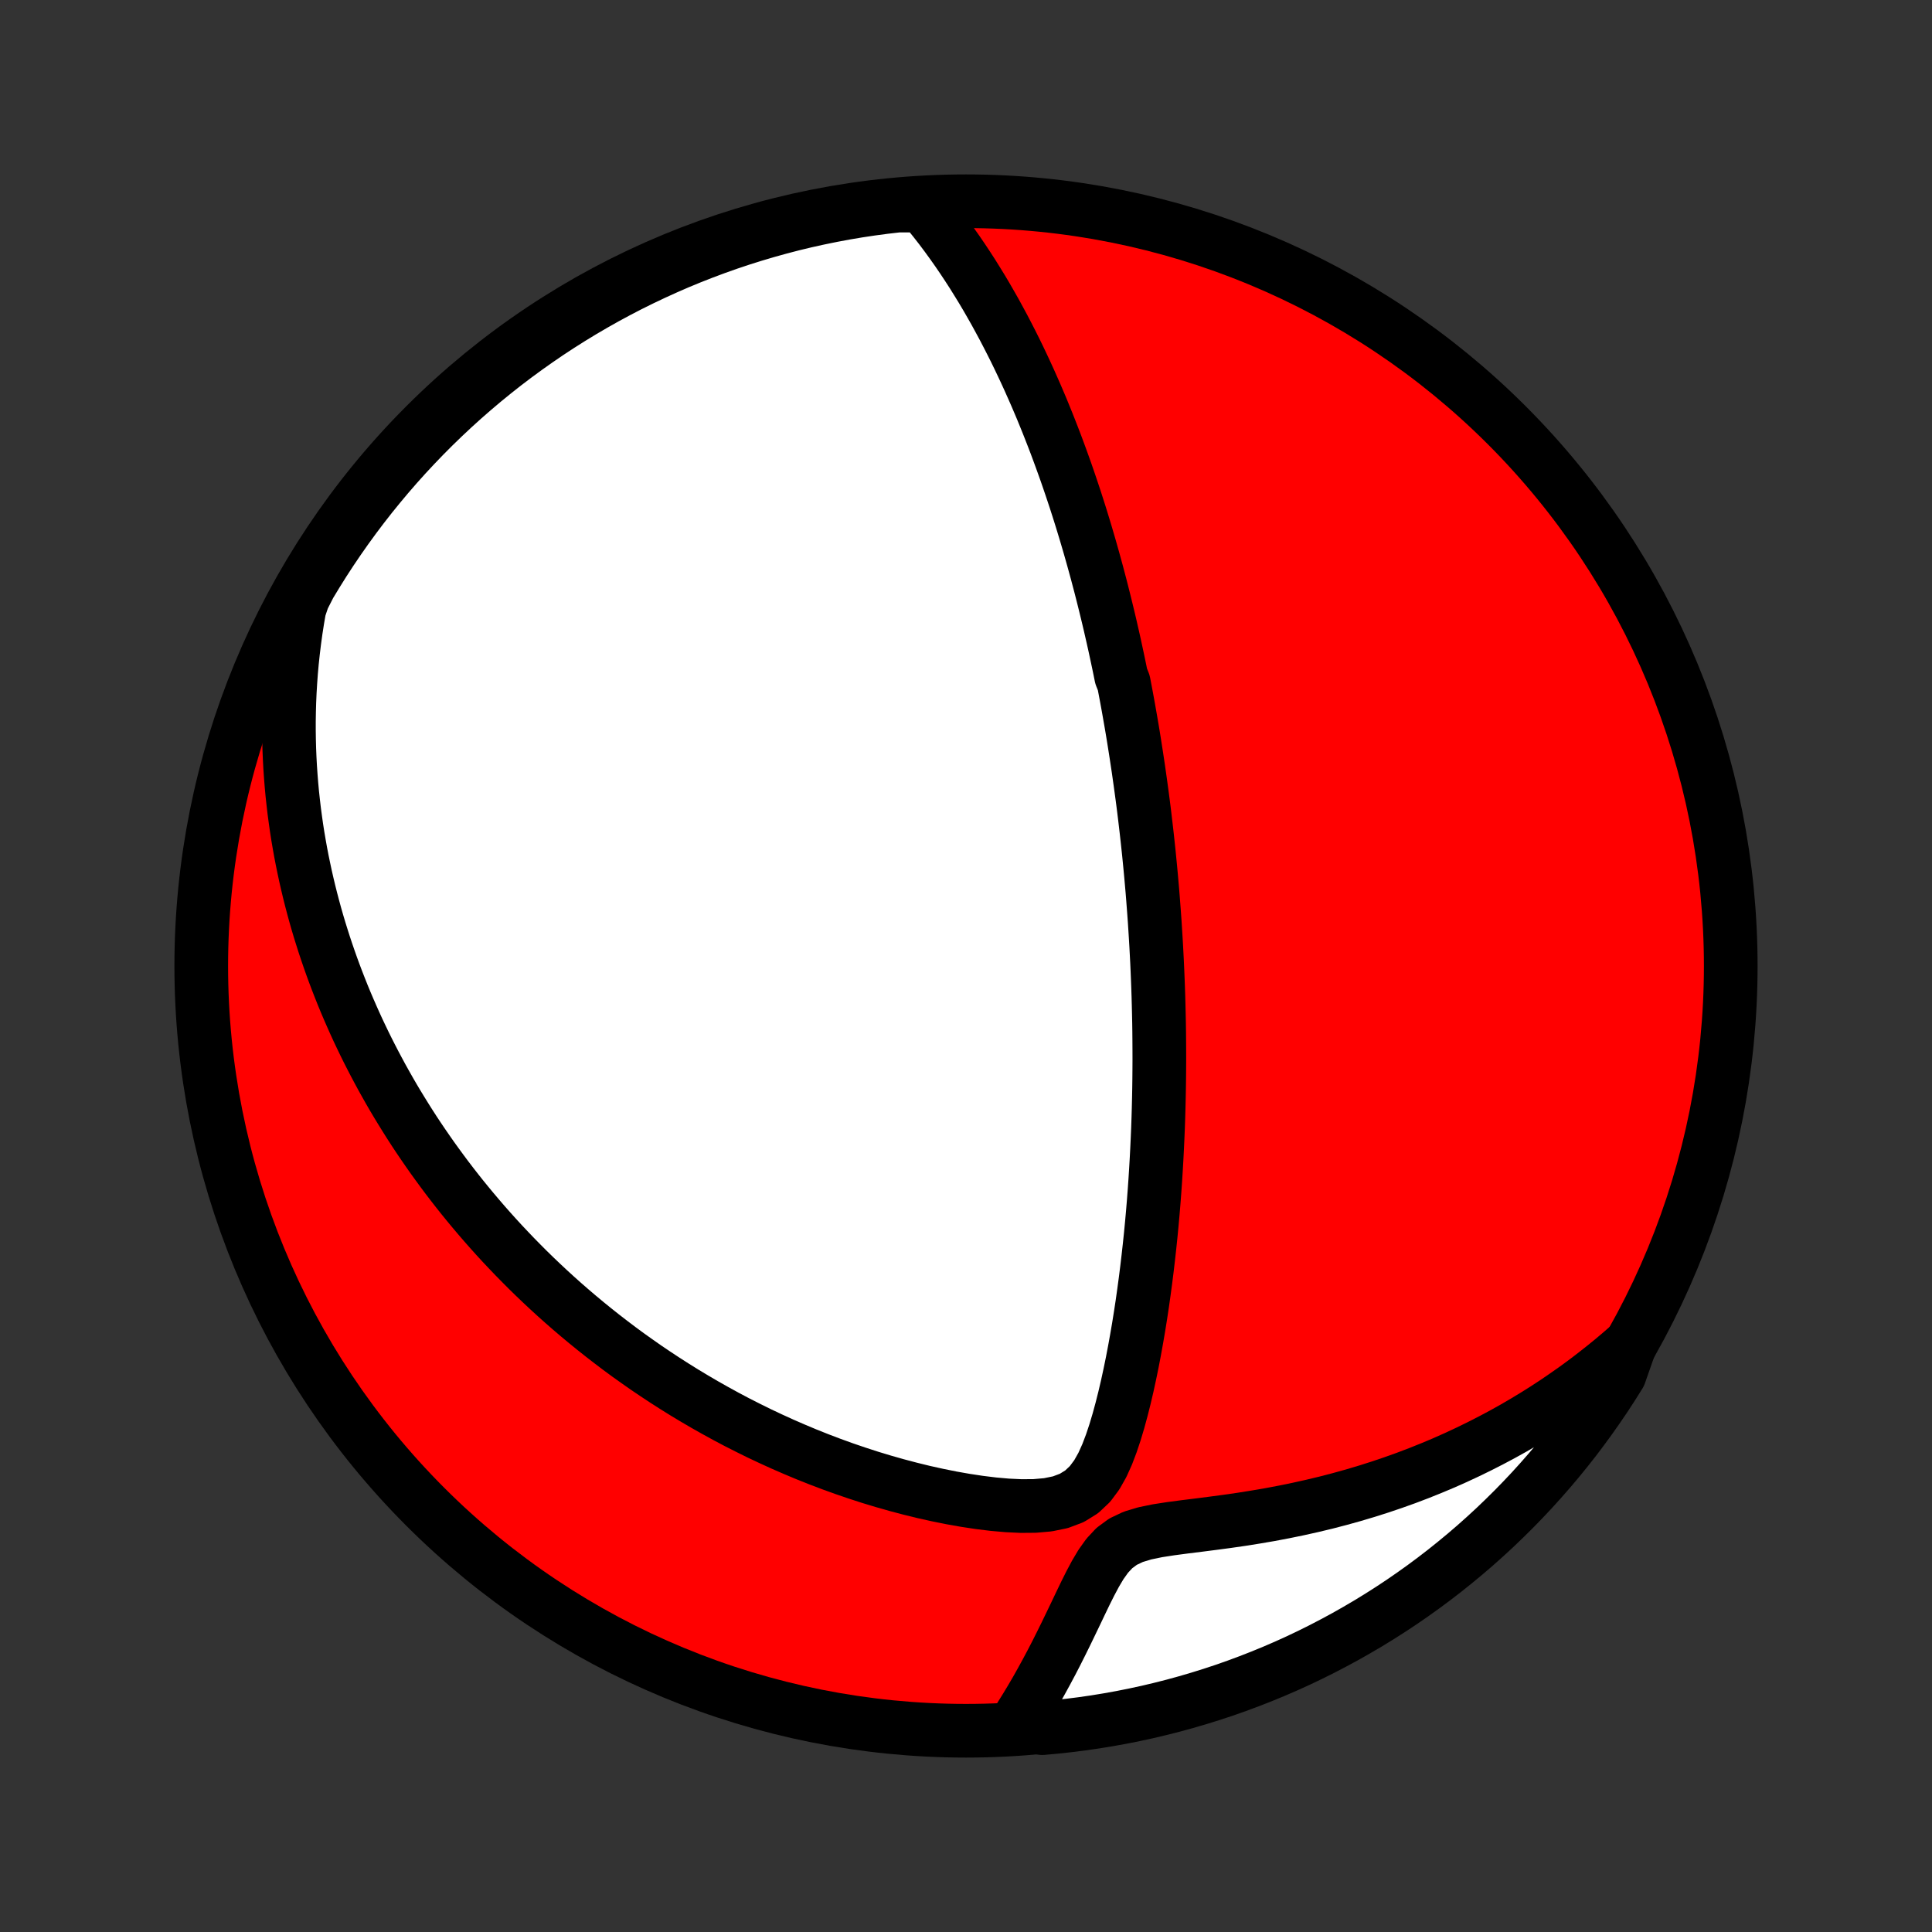 <?xml version="1.0" encoding="utf-8" standalone="no"?>
<!DOCTYPE svg PUBLIC "-//W3C//DTD SVG 1.1//EN"
  "http://www.w3.org/Graphics/SVG/1.1/DTD/svg11.dtd">
<!-- Created with matplotlib (http://matplotlib.org/) -->
<svg height="72pt" version="1.1" viewBox="0 0 72 72" width="72pt" xmlns="http://www.w3.org/2000/svg" xmlns:xlink="http://www.w3.org/1999/xlink">
 <rect x="0" y="0" width="72" height="72" fill="#333333" stroke="none"/>
 <defs>
  <style type="text/css">
*{stroke-linecap:butt;stroke-linejoin:round;}
  </style>
 </defs>
 <g id="figure_1">
  <g id="patch_1">
   <path d="
M0 72
L72 72
L72 0
L0 0
z
" style="fill:none;"/>
  </g>
  <g id="axes_1">
   <g id="PatchCollection_1">
    <defs>
     <path d="
M36 -7.5
C43.558 -7.5 50.808 -10.503 56.153 -15.848
C61.497 -21.192 64.5 -28.442 64.5 -36
C64.5 -43.558 61.497 -50.808 56.153 -56.153
C50.808 -61.497 43.558 -64.5 36 -64.5
C28.442 -64.5 21.192 -61.497 15.848 -56.153
C10.503 -50.808 7.5 -43.558 7.5 -36
C7.5 -28.442 10.503 -21.192 15.848 -15.848
C21.192 -10.503 28.442 -7.5 36 -7.5
z
" id="C0_0_a811fe30f3"/>
     <path d="
M34.379 -64.338
L34.61 -64.06
L34.835 -63.78
L35.054 -63.499
L35.266 -63.216
L35.472 -62.932
L35.673 -62.648
L35.868 -62.362
L36.057 -62.077
L36.242 -61.791
L36.42 -61.505
L36.595 -61.22
L36.764 -60.935
L36.928 -60.65
L37.089 -60.366
L37.244 -60.082
L37.396 -59.8
L37.543 -59.518
L37.687 -59.237
L37.827 -58.958
L37.963 -58.679
L38.095 -58.402
L38.224 -58.126
L38.35 -57.851
L38.472 -57.577
L38.592 -57.305
L38.708 -57.034
L38.822 -56.765
L38.932 -56.496
L39.04 -56.23
L39.145 -55.964
L39.248 -55.7
L39.349 -55.437
L39.446 -55.176
L39.542 -54.915
L39.635 -54.657
L39.727 -54.399
L39.816 -54.142
L39.903 -53.887
L39.988 -53.633
L40.072 -53.38
L40.153 -53.128
L40.233 -52.877
L40.311 -52.627
L40.387 -52.378
L40.462 -52.13
L40.535 -51.882
L40.607 -51.636
L40.677 -51.39
L40.746 -51.145
L40.813 -50.901
L40.88 -50.657
L40.944 -50.414
L41.008 -50.172
L41.07 -49.93
L41.131 -49.688
L41.191 -49.447
L41.25 -49.205
L41.308 -48.965
L41.365 -48.724
L41.42 -48.483
L41.475 -48.243
L41.529 -48.002
L41.581 -47.762
L41.633 -47.521
L41.684 -47.281
L41.734 -47.04
L41.783 -46.798
L41.879 -46.557
L41.925 -46.315
L41.971 -46.072
L42.016 -45.829
L42.06 -45.586
L42.103 -45.341
L42.146 -45.096
L42.188 -44.851
L42.229 -44.604
L42.269 -44.356
L42.308 -44.108
L42.347 -43.858
L42.385 -43.607
L42.423 -43.355
L42.459 -43.102
L42.495 -42.848
L42.53 -42.592
L42.565 -42.334
L42.599 -42.075
L42.632 -41.815
L42.664 -41.552
L42.695 -41.288
L42.726 -41.022
L42.756 -40.755
L42.785 -40.485
L42.814 -40.213
L42.841 -39.939
L42.868 -39.662
L42.894 -39.384
L42.919 -39.103
L42.944 -38.819
L42.967 -38.533
L42.989 -38.244
L43.011 -37.953
L43.032 -37.659
L43.051 -37.361
L43.07 -37.061
L43.088 -36.758
L43.104 -36.452
L43.12 -36.143
L43.134 -35.83
L43.147 -35.514
L43.159 -35.195
L43.17 -34.872
L43.179 -34.545
L43.187 -34.215
L43.194 -33.881
L43.199 -33.544
L43.202 -33.202
L43.204 -32.857
L43.205 -32.508
L43.203 -32.155
L43.2 -31.798
L43.195 -31.437
L43.188 -31.072
L43.179 -30.703
L43.168 -30.329
L43.155 -29.952
L43.139 -29.571
L43.121 -29.185
L43.101 -28.796
L43.078 -28.402
L43.053 -28.005
L43.025 -27.604
L42.994 -27.199
L42.96 -26.791
L42.923 -26.379
L42.883 -25.963
L42.839 -25.544
L42.792 -25.122
L42.742 -24.698
L42.688 -24.27
L42.63 -23.84
L42.569 -23.408
L42.503 -22.974
L42.433 -22.538
L42.358 -22.102
L42.279 -21.664
L42.195 -21.226
L42.105 -20.788
L42.01 -20.351
L41.908 -19.915
L41.799 -19.482
L41.682 -19.052
L41.555 -18.627
L41.416 -18.21
L41.261 -17.802
L41.084 -17.409
L40.875 -17.038
L40.622 -16.698
L40.313 -16.406
L39.942 -16.176
L39.517 -16.016
L39.052 -15.921
L38.561 -15.878
L38.055 -15.874
L37.54 -15.898
L37.02 -15.944
L36.498 -16.008
L35.976 -16.087
L35.456 -16.179
L34.94 -16.283
L34.426 -16.397
L33.917 -16.522
L33.414 -16.655
L32.915 -16.797
L32.423 -16.946
L31.936 -17.104
L31.456 -17.268
L30.983 -17.439
L30.517 -17.616
L30.058 -17.799
L29.607 -17.988
L29.163 -18.181
L28.726 -18.38
L28.297 -18.582
L27.876 -18.79
L27.462 -19
L27.056 -19.215
L26.658 -19.433
L26.267 -19.654
L25.884 -19.878
L25.508 -20.104
L25.14 -20.333
L24.779 -20.564
L24.426 -20.797
L24.079 -21.031
L23.741 -21.268
L23.408 -21.505
L23.083 -21.744
L22.765 -21.985
L22.453 -22.226
L22.148 -22.468
L21.849 -22.711
L21.557 -22.954
L21.271 -23.198
L20.99 -23.443
L20.716 -23.688
L20.448 -23.933
L20.185 -24.179
L19.927 -24.425
L19.675 -24.671
L19.429 -24.918
L19.187 -25.164
L18.951 -25.411
L18.719 -25.657
L18.492 -25.904
L18.27 -26.151
L18.053 -26.397
L17.84 -26.644
L17.631 -26.891
L17.427 -27.137
L17.226 -27.384
L17.03 -27.631
L16.838 -27.878
L16.649 -28.125
L16.465 -28.372
L16.284 -28.619
L16.106 -28.866
L15.933 -29.113
L15.762 -29.361
L15.595 -29.608
L15.431 -29.856
L15.271 -30.104
L15.114 -30.353
L14.96 -30.602
L14.808 -30.851
L14.66 -31.1
L14.515 -31.35
L14.373 -31.601
L14.233 -31.852
L14.097 -32.104
L13.963 -32.356
L13.832 -32.609
L13.703 -32.863
L13.577 -33.118
L13.454 -33.374
L13.333 -33.63
L13.215 -33.888
L13.1 -34.147
L12.987 -34.406
L12.876 -34.667
L12.768 -34.929
L12.663 -35.193
L12.56 -35.457
L12.459 -35.724
L12.361 -35.992
L12.266 -36.261
L12.173 -36.532
L12.082 -36.805
L11.995 -37.079
L11.909 -37.355
L11.826 -37.634
L11.746 -37.914
L11.669 -38.197
L11.594 -38.482
L11.522 -38.769
L11.453 -39.058
L11.386 -39.35
L11.323 -39.645
L11.262 -39.941
L11.204 -40.241
L11.15 -40.544
L11.098 -40.849
L11.05 -41.158
L11.006 -41.469
L10.964 -41.784
L10.927 -42.102
L10.892 -42.424
L10.862 -42.749
L10.836 -43.077
L10.813 -43.41
L10.795 -43.746
L10.781 -44.086
L10.772 -44.429
L10.767 -44.777
L10.767 -45.129
L10.773 -45.486
L10.783 -45.846
L10.799 -46.212
L10.821 -46.581
L10.848 -46.956
L10.882 -47.335
L10.923 -47.718
L10.97 -48.107
L11.024 -48.501
L11.086 -48.899
L11.155 -49.303
L11.292 -49.711
L11.543 -50.204
L11.803 -50.633
L12.069 -51.058
L12.343 -51.478
L12.624 -51.893
L12.912 -52.303
L13.207 -52.709
L13.509 -53.109
L13.818 -53.505
L14.134 -53.894
L14.456 -54.279
L14.785 -54.658
L15.12 -55.031
L15.462 -55.398
L15.81 -55.76
L16.164 -56.115
L16.524 -56.464
L16.89 -56.807
L17.262 -57.144
L17.64 -57.474
L18.023 -57.798
L18.412 -58.115
L18.806 -58.426
L19.205 -58.729
L19.61 -59.026
L20.019 -59.315
L20.433 -59.598
L20.852 -59.873
L21.276 -60.141
L21.704 -60.402
L22.137 -60.655
L22.573 -60.901
L23.014 -61.139
L23.459 -61.37
L23.907 -61.592
L24.36 -61.807
L24.815 -62.014
L25.274 -62.214
L25.737 -62.405
L26.203 -62.588
L26.671 -62.763
L27.142 -62.93
L27.617 -63.089
L28.093 -63.239
L28.572 -63.381
L29.054 -63.515
L29.537 -63.641
L30.023 -63.758
L30.51 -63.866
L30.999 -63.966
L31.489 -64.058
L31.981 -64.141
L32.474 -64.215
L32.968 -64.281
L33.463 -64.338
z
" id="C0_1_101e6f7528"/>
     <path d="
M60.746 -21.887
L60.425 -21.607
L60.098 -21.33
L59.762 -21.057
L59.419 -20.787
L59.069 -20.52
L58.711 -20.258
L58.344 -20
L57.971 -19.745
L57.589 -19.495
L57.199 -19.25
L56.802 -19.01
L56.397 -18.774
L55.983 -18.544
L55.562 -18.32
L55.133 -18.101
L54.696 -17.888
L54.252 -17.681
L53.8 -17.48
L53.34 -17.287
L52.874 -17.1
L52.4 -16.92
L51.919 -16.748
L51.431 -16.583
L50.937 -16.426
L50.437 -16.277
L49.93 -16.136
L49.419 -16.003
L48.902 -15.879
L48.381 -15.763
L47.855 -15.655
L47.327 -15.555
L46.795 -15.464
L46.262 -15.379
L45.728 -15.302
L45.196 -15.231
L44.666 -15.163
L44.142 -15.098
L43.629 -15.03
L43.132 -14.953
L42.662 -14.856
L42.231 -14.726
L41.852 -14.546
L41.532 -14.311
L41.264 -14.024
L41.032 -13.699
L40.825 -13.351
L40.632 -12.988
L40.447 -12.618
L40.267 -12.244
L40.089 -11.87
L39.91 -11.498
L39.732 -11.129
L39.552 -10.764
L39.371 -10.403
L39.187 -10.047
L39.001 -9.698
L38.813 -9.354
L38.623 -9.016
L38.43 -8.686
L38.235 -8.362
L38.037 -8.044
L38.344 -7.734
L38.84 -7.597
L39.334 -7.642
L39.828 -7.696
L40.32 -7.758
L40.811 -7.829
L41.301 -7.909
L41.788 -7.997
L42.275 -8.094
L42.759 -8.199
L43.241 -8.313
L43.721 -8.435
L44.199 -8.566
L44.674 -8.705
L45.146 -8.852
L45.616 -9.007
L46.083 -9.171
L46.546 -9.343
L47.007 -9.523
L47.464 -9.711
L47.918 -9.907
L48.368 -10.111
L48.814 -10.323
L49.256 -10.543
L49.694 -10.771
L50.129 -11.006
L50.558 -11.249
L50.984 -11.499
L51.405 -11.757
L51.821 -12.022
L52.232 -12.294
L52.638 -12.574
L53.04 -12.861
L53.436 -13.155
L53.827 -13.456
L54.212 -13.764
L54.592 -14.078
L54.966 -14.399
L55.334 -14.727
L55.697 -15.061
L56.053 -15.402
L56.404 -15.749
L56.748 -16.102
L57.086 -16.461
L57.417 -16.826
L57.742 -17.197
L58.06 -17.573
L58.372 -17.956
L58.677 -18.343
L58.974 -18.737
L59.265 -19.135
L59.549 -19.539
L59.826 -19.947
L60.095 -20.361
L60.357 -20.779
z
" id="C0_2_d5cd3f72af"/>
    </defs>
    <g clip-path="url(#p1bffca34e9)">
     <use style="fill:#ff0000;stroke:#000000;stroke-width:2.0;" x="0.0" xlink:href="#C0_0_a811fe30f3" y="72.0"/>
    </g>
    <g clip-path="url(#p1bffca34e9)">
     <use style="fill:#ffffff;stroke:#000000;stroke-width:2.0;" x="0.0" xlink:href="#C0_1_101e6f7528" y="72.0"/>
    </g>
    <g clip-path="url(#p1bffca34e9)">
     <use style="fill:#ffffff;stroke:#000000;stroke-width:2.0;" x="0.0" xlink:href="#C0_2_d5cd3f72af" y="72.0"/>
    </g>
   </g>
  </g>
 </g>
 <defs>
  <clipPath id="p1bffca34e9">
   <rect height="72.0" width="72.0" x="0.0" y="0.0"/>
  </clipPath>
 </defs>
</svg>
